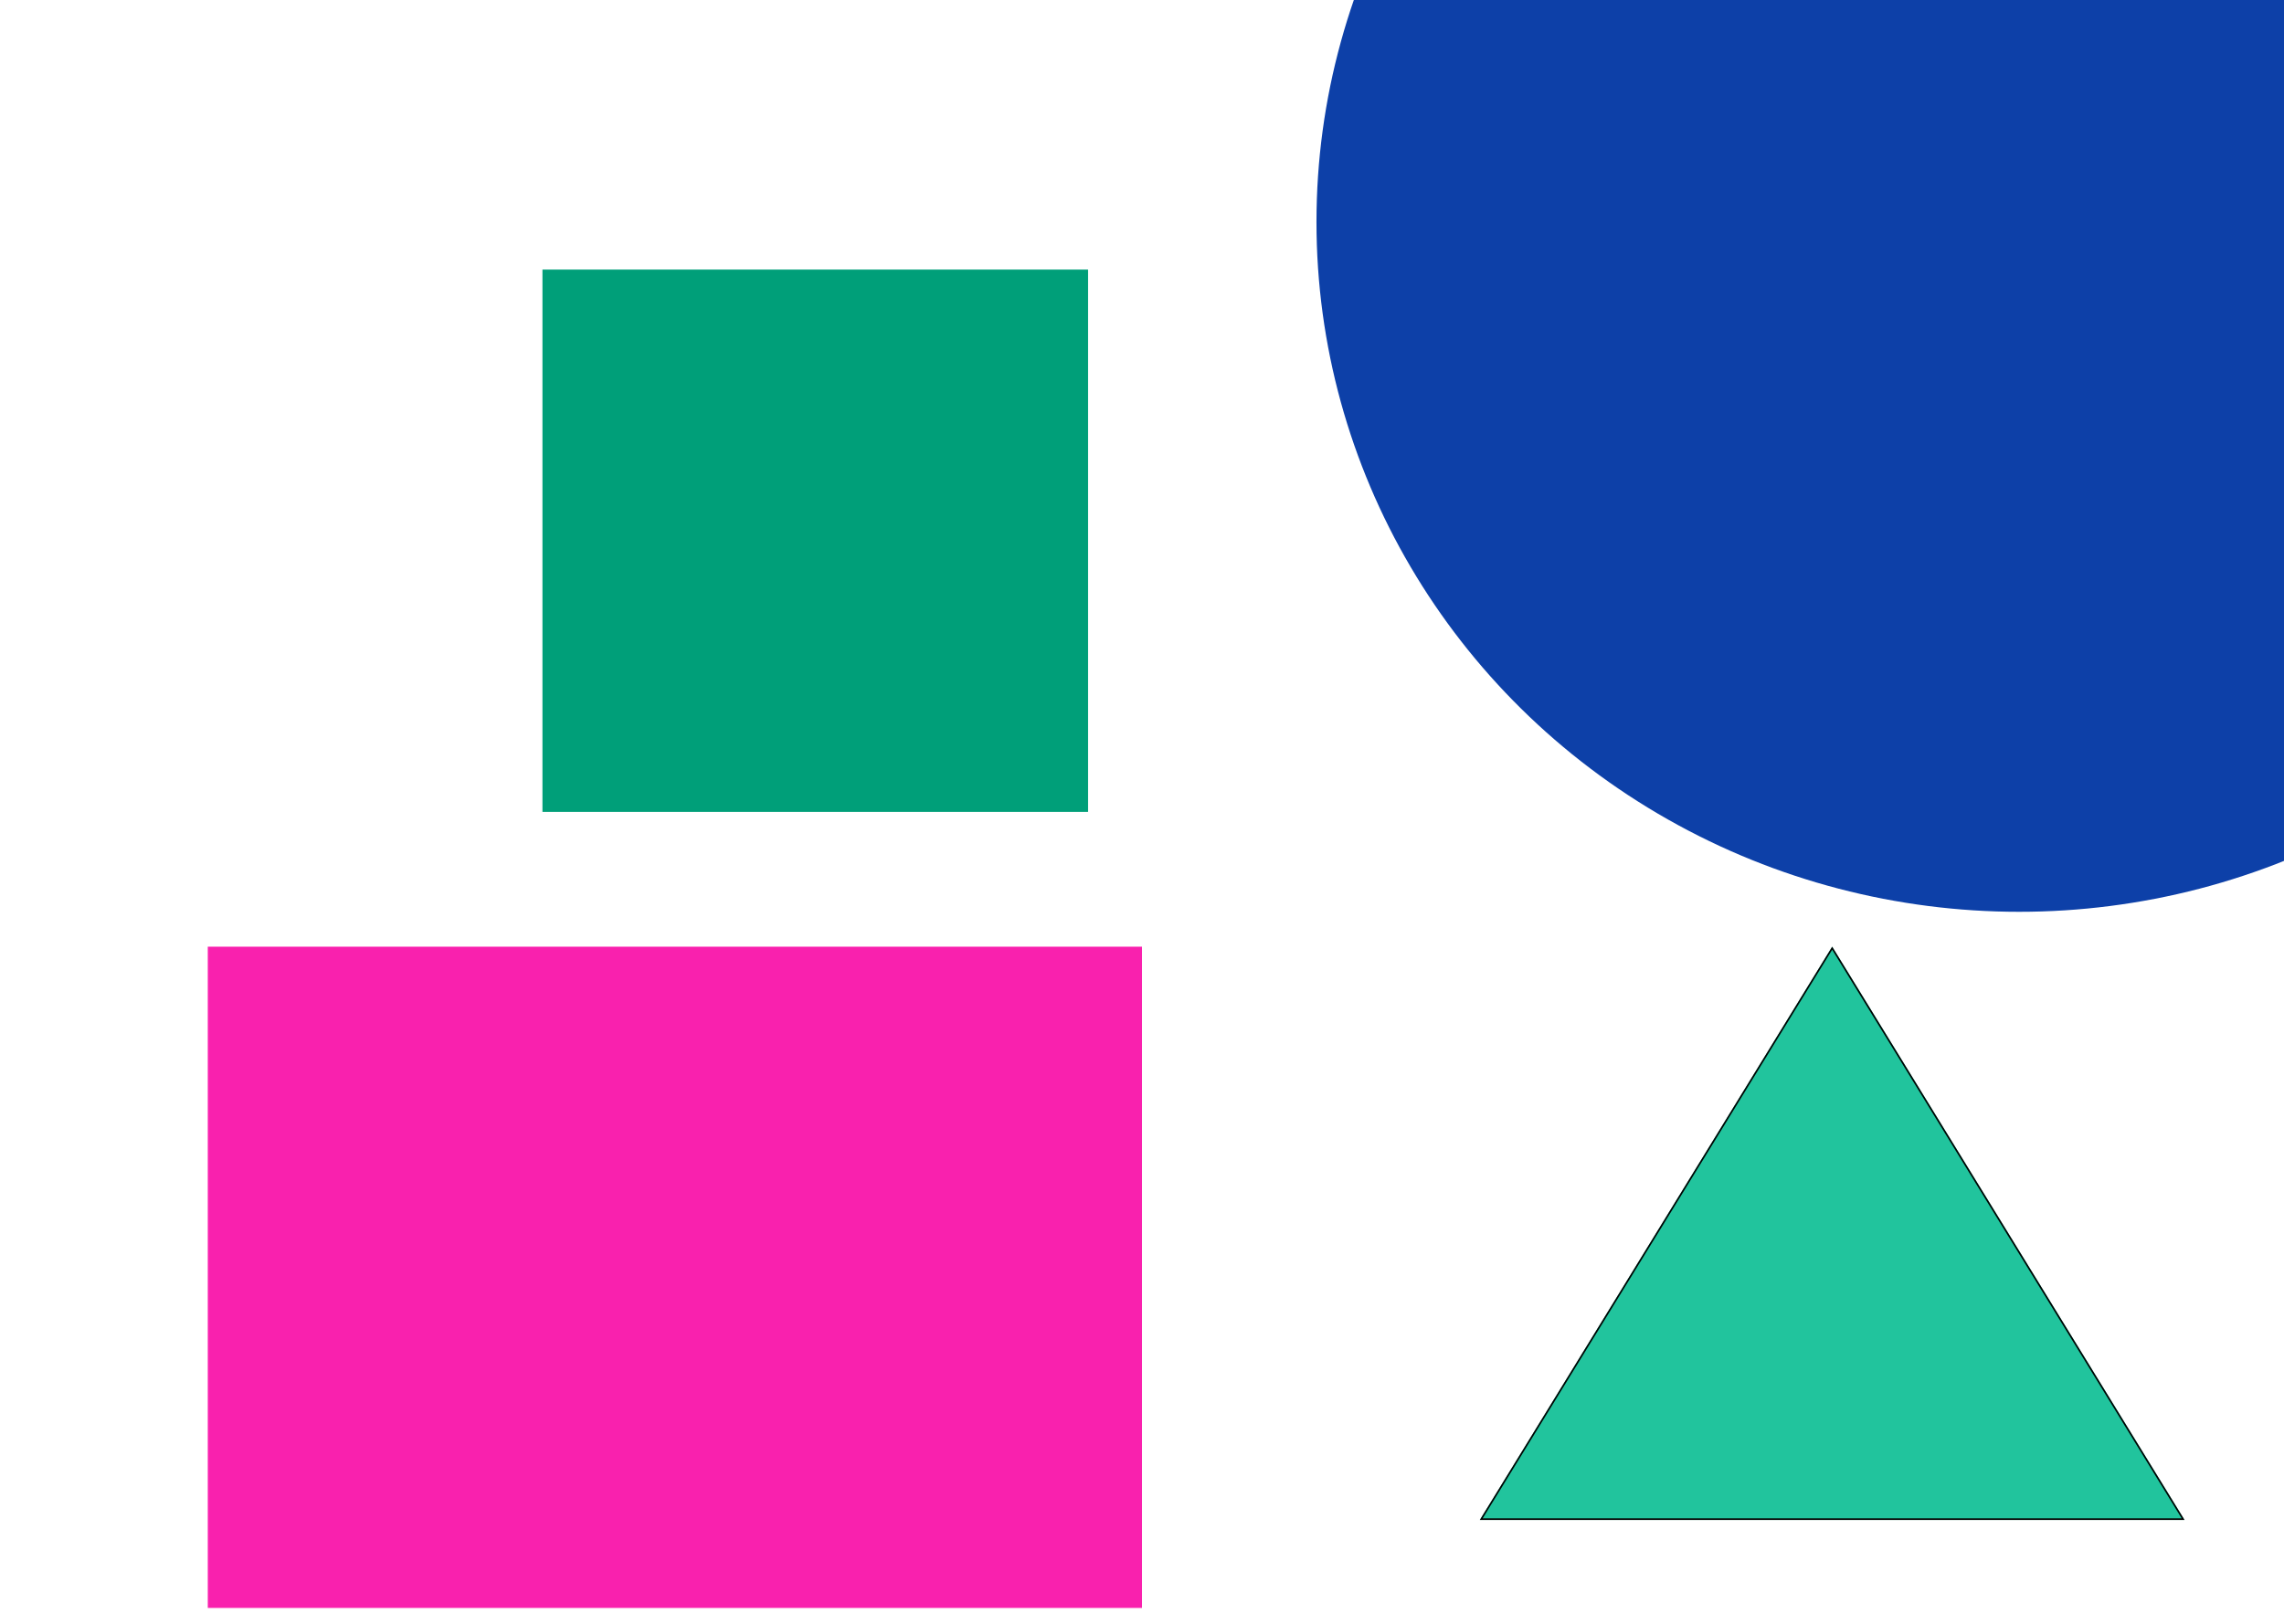 <svg width="1440" height="1024" viewBox="0 0 1440 1024" fill="none" xmlns="http://www.w3.org/2000/svg">
<g clip-path="url(#clip0_0_3)">
<rect width="1440" height="1024" fill="white"/>
<g filter="url(#filter0_f_0_3)">
<path d="M1155.14 597L1377.27 958.5H933L1155.14 597Z" fill="#21C49D"/>
<path d="M933.894 958L1155.14 597.955L1376.38 958H933.894Z" stroke="black"/>
</g>
<g filter="url(#filter1_f_0_3)">
<ellipse cx="1273" cy="140" rx="443" ry="435" fill="#0D40A8"/>
</g>
<g filter="url(#filter2_f_0_3)">
<rect x="342" y="170" width="344" height="342" fill="#009F79"/>
</g>
<g filter="url(#filter3_f_0_3)">
<rect x="131" y="597" width="589" height="417" fill="#F921AE"/>
</g>
</g>
<defs>
<filter id="filter0_f_0_3" x="133" y="-203" width="2044.27" height="1961.5" filterUnits="userSpaceOnUse" color-interpolation-filters="sRGB">
<feFlood flood-opacity="0" result="BackgroundImageFix"/>
<feBlend mode="normal" in="SourceGraphic" in2="BackgroundImageFix" result="shape"/>
<feGaussianBlur stdDeviation="400" result="effect1_foregroundBlur_0_3"/>
</filter>
<filter id="filter1_f_0_3" x="330" y="-795" width="1886" height="1870" filterUnits="userSpaceOnUse" color-interpolation-filters="sRGB">
<feFlood flood-opacity="0" result="BackgroundImageFix"/>
<feBlend mode="normal" in="SourceGraphic" in2="BackgroundImageFix" result="shape"/>
<feGaussianBlur stdDeviation="250" result="effect1_foregroundBlur_0_3"/>
</filter>
<filter id="filter2_f_0_3" x="-258" y="-430" width="1544" height="1542" filterUnits="userSpaceOnUse" color-interpolation-filters="sRGB">
<feFlood flood-opacity="0" result="BackgroundImageFix"/>
<feBlend mode="normal" in="SourceGraphic" in2="BackgroundImageFix" result="shape"/>
<feGaussianBlur stdDeviation="300" result="effect1_foregroundBlur_0_3"/>
</filter>
<filter id="filter3_f_0_3" x="-269" y="197" width="1389" height="1217" filterUnits="userSpaceOnUse" color-interpolation-filters="sRGB">
<feFlood flood-opacity="0" result="BackgroundImageFix"/>
<feBlend mode="normal" in="SourceGraphic" in2="BackgroundImageFix" result="shape"/>
<feGaussianBlur stdDeviation="200" result="effect1_foregroundBlur_0_3"/>
</filter>
<clipPath id="clip0_0_3">
<rect width="1440" height="1024" fill="white"/>
</clipPath>
</defs>
</svg>
